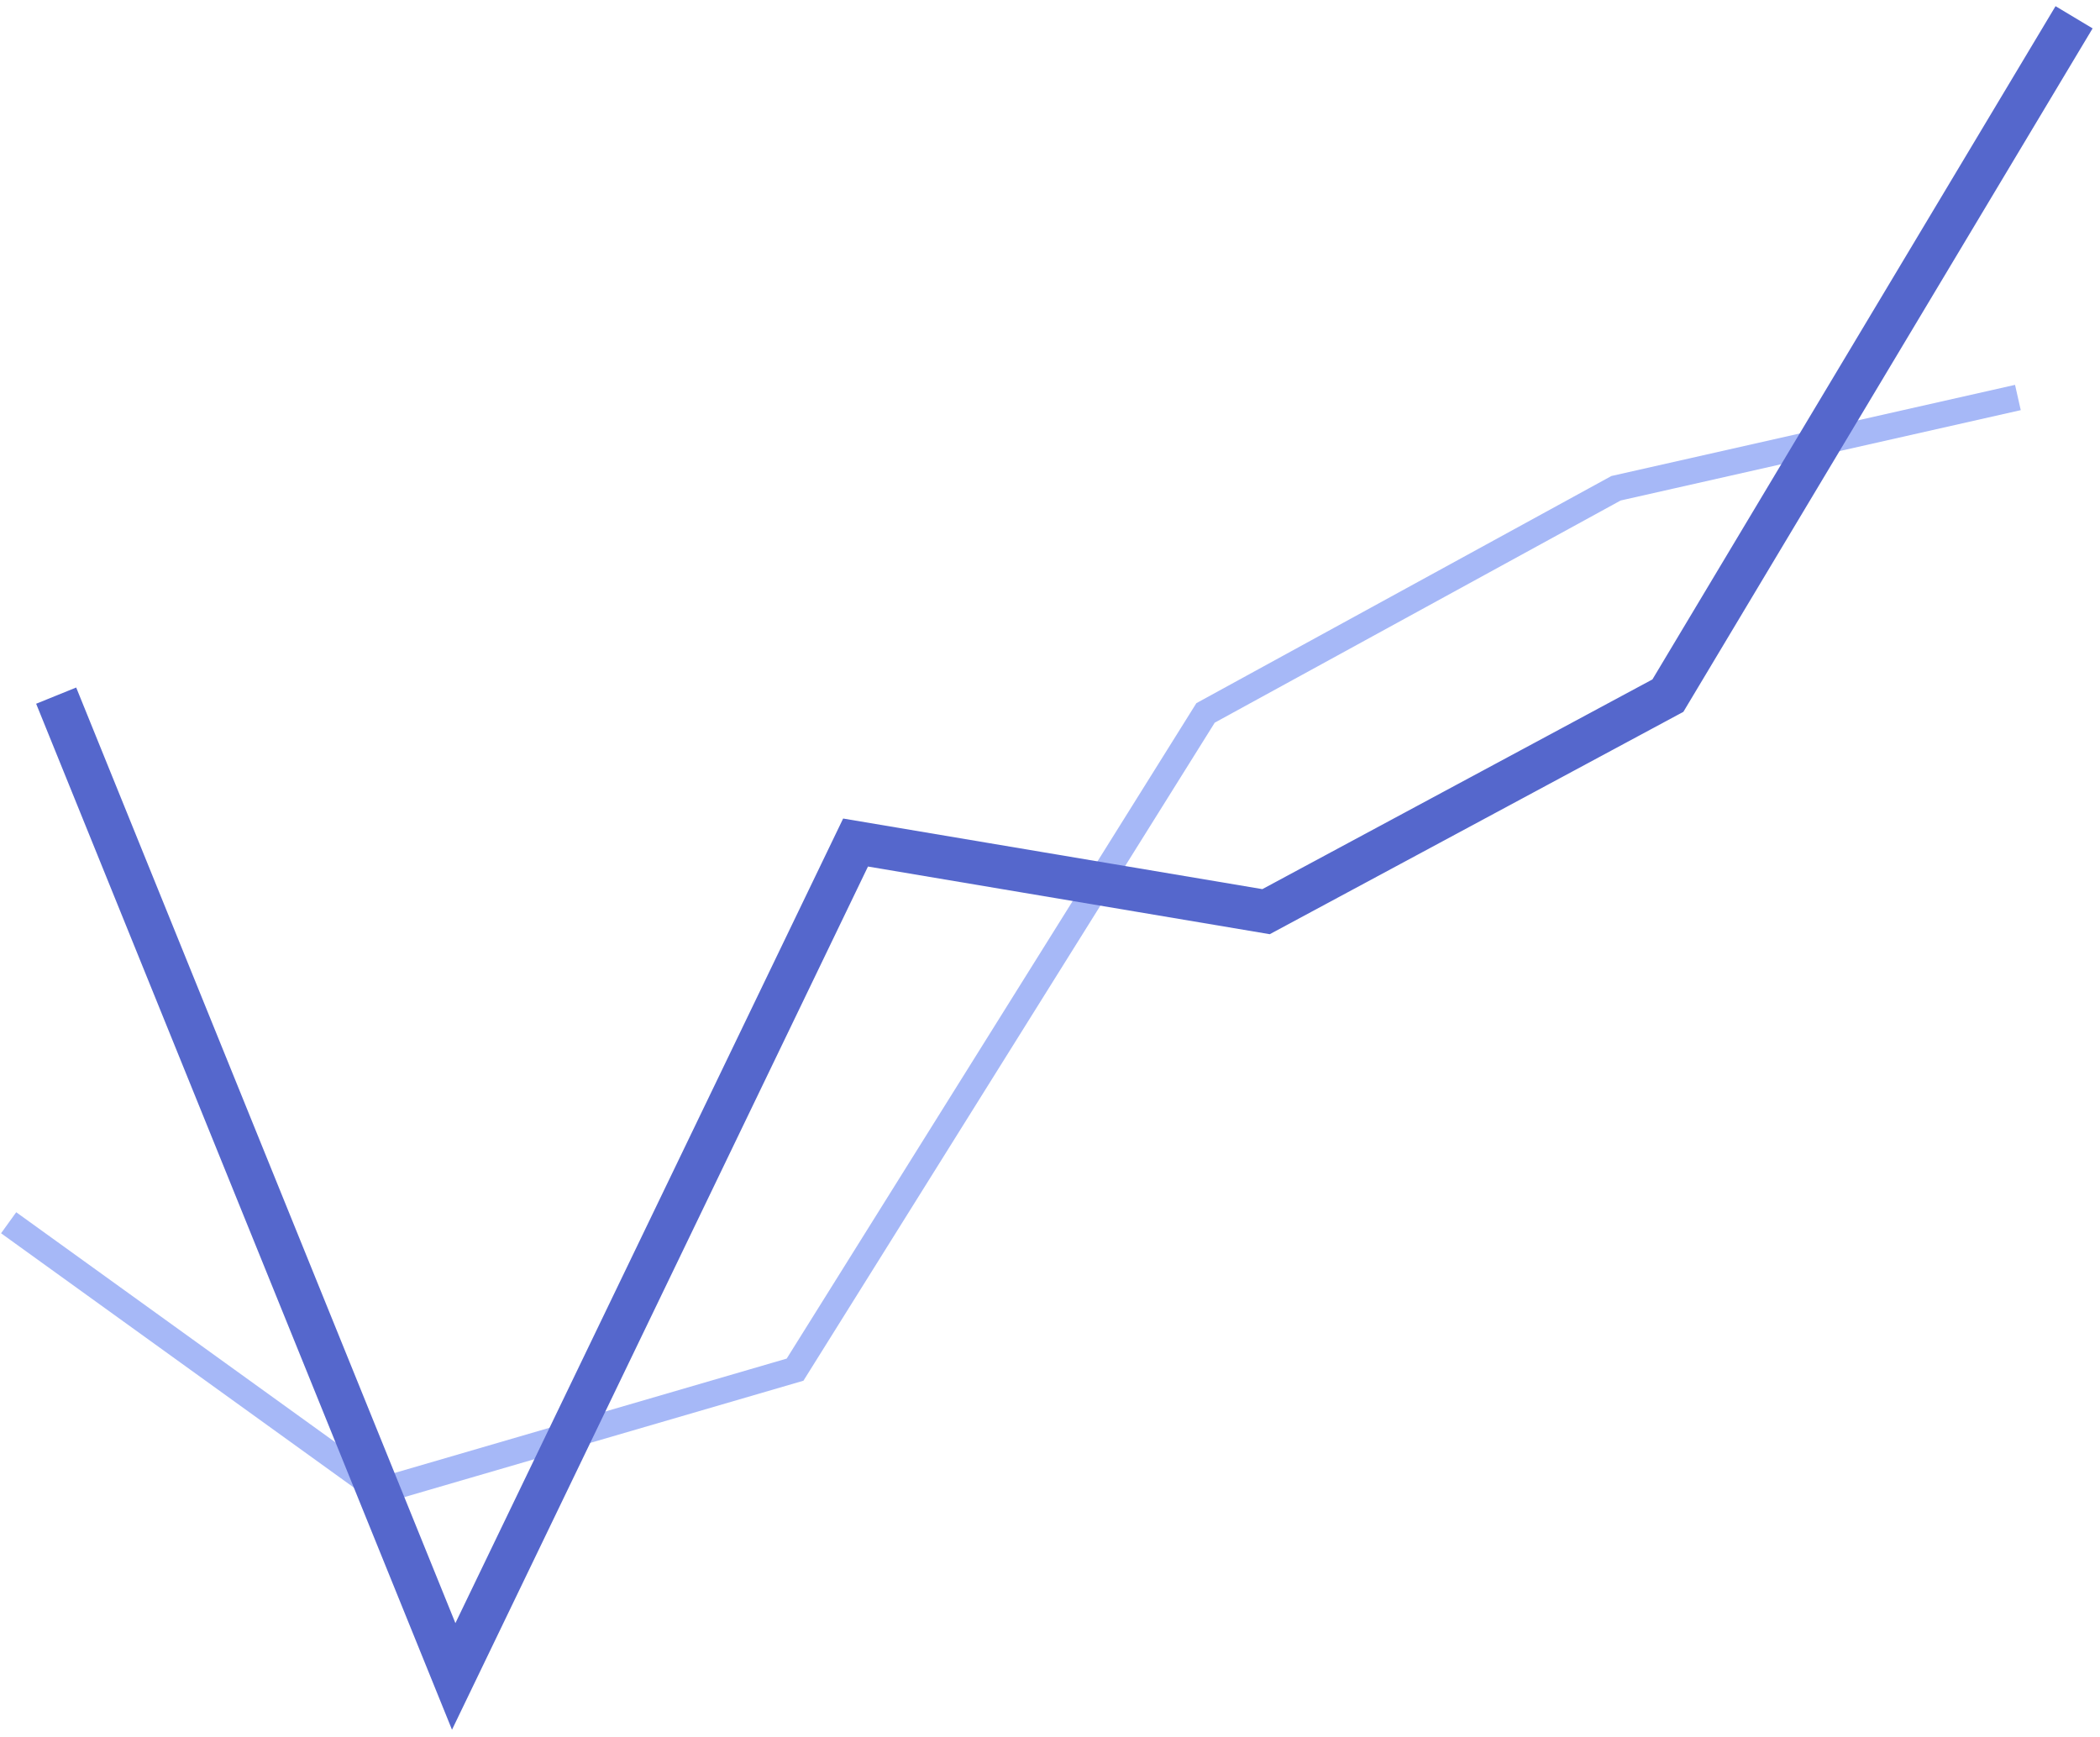 <svg width="243" height="201" fill="none" xmlns="http://www.w3.org/2000/svg"><path d="M1 141.5l43 31 48-14 47.5-76 47.5-26L233.5 46" stroke="#A6B8F7" stroke-width="3"/><path d="M6.5 80.5l46 113.5L99 97.5l47.5 8 46.5-25L240 2" stroke="#5567CC" stroke-width="5"/></svg>